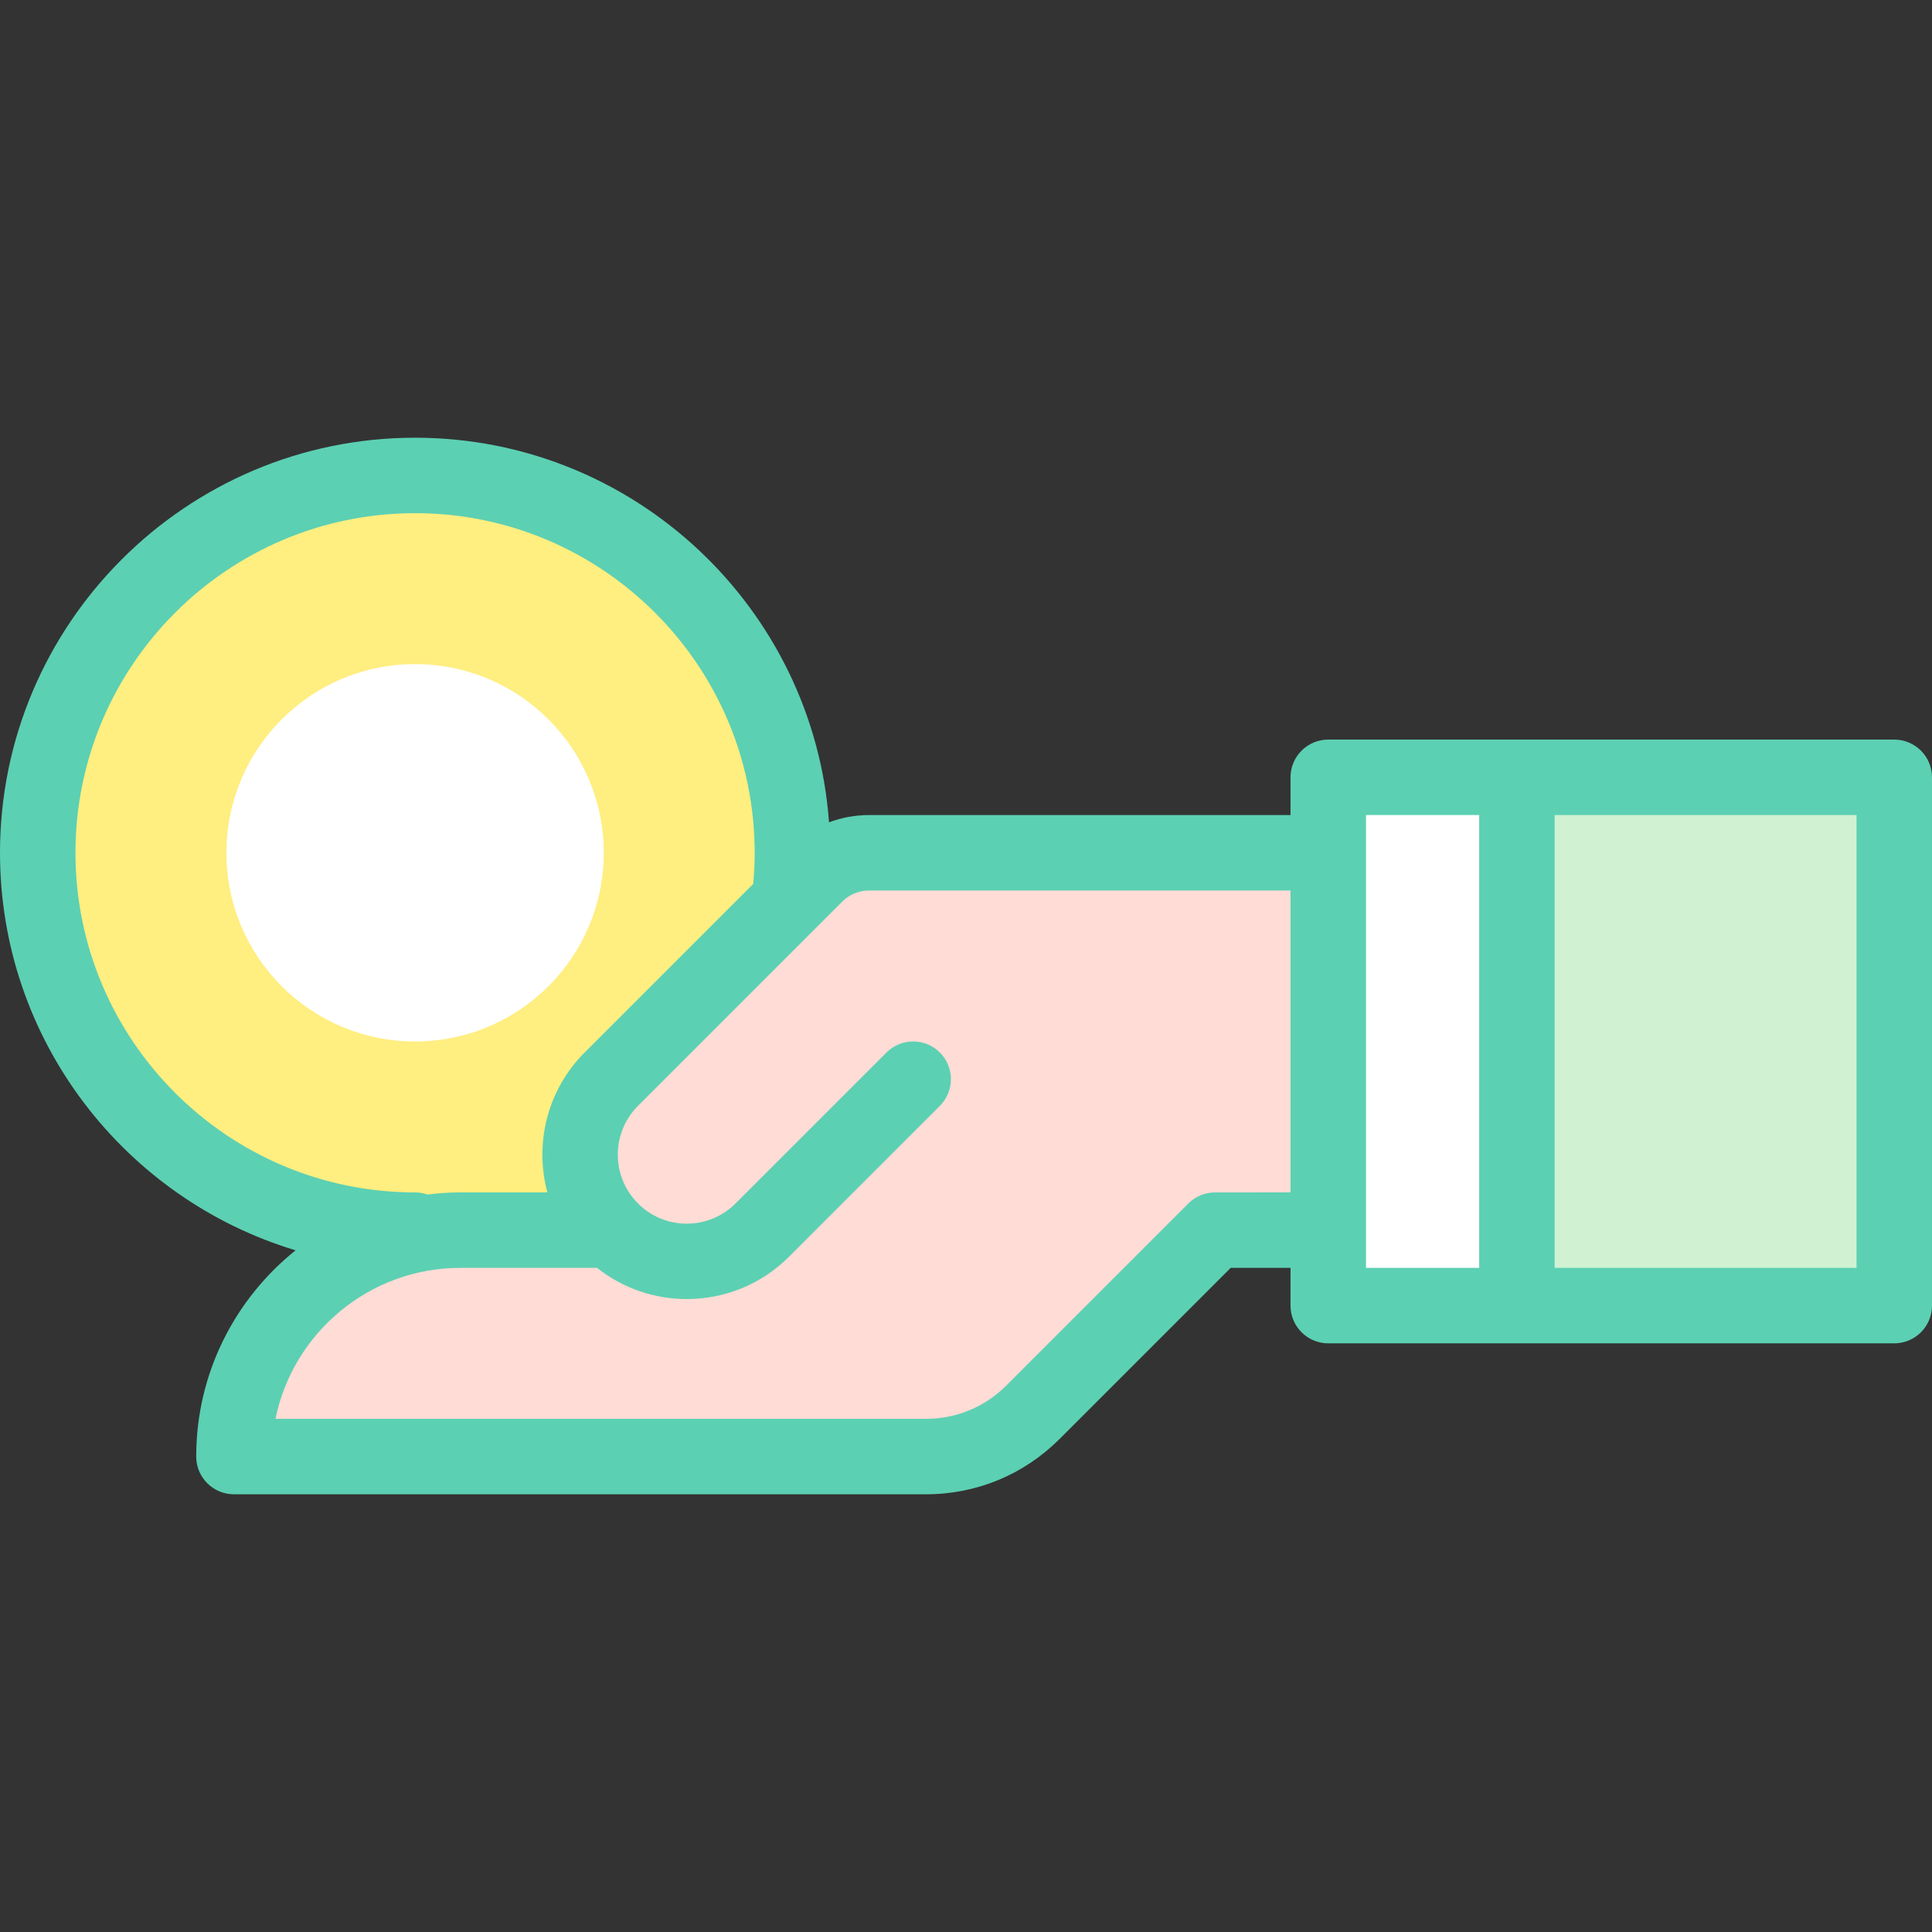 <svg id="Layer_1" enable-background="new 0 0 512 512" height="512" viewBox="0 0 512 512" width="512" xmlns="http://www.w3.org/2000/svg"><rect x="0" y="0" width="512" height="512" fill="#333333" stroke="none"/><g><circle cx="110" cy="226" fill="#ffee80" r="100"/><circle cx="110" cy="226" fill="#fff" r="50"/><g><path d="m230.284 226c-5.304 0-10.391 2.107-14.142 5.858l-54.142 54.142c-11.046 11.046-11.046 28.954 0 40h-40c-33.137 0-60 26.863-60 60h183.432c10.609 0 20.783-4.214 28.284-11.716l48.284-48.284h30v-100z" fill="#ffdcd5"/><path d="m352 206h150v140h-150z" fill="#d0f2d2"/><path d="m352 206h50v140h-50z" fill="#fff"/><path d="m502 196h-150c-5.522 0-10 4.477-10 10v10h-111.716c-3.674 0-7.244.663-10.582 1.92-4.151-56.896-51.765-101.92-109.702-101.92-60.654 0-110 49.346-110 110 0 49.65 33.068 91.716 78.335 105.347-16.036 12.839-26.335 32.561-26.335 54.653 0 5.523 4.477 10 10 10h183.432c13.355 0 25.911-5.201 35.356-14.645l45.355-45.355h15.857v10c0 5.523 4.478 10 10 10h150c5.522 0 10-4.477 10-10v-140c0-5.523-4.478-10-10-10zm-392 120c-49.626 0-90-40.374-90-90s40.374-90 90-90 90 40.374 90 90c0 2.752-.141 5.518-.388 8.245l-44.683 44.683c-10.026 10.026-13.307 24.272-9.865 37.071h-23.064c-2.954 0-5.859.205-8.718.562-1.03-.357-2.131-.561-3.282-.561zm212 0c-2.652 0-5.195 1.054-7.071 2.929l-48.284 48.284c-5.666 5.667-13.2 8.787-21.213 8.787h-172.428c4.646-22.794 24.85-40 48.996-40h36.227c6.938 5.505 15.353 8.266 23.773 8.266 9.804 0 19.607-3.731 27.071-11.195l40-40c3.905-3.905 3.905-10.237 0-14.143-3.905-3.904-10.237-3.904-14.143 0l-40 40c-3.453 3.454-8.045 5.355-12.929 5.355s-9.476-1.902-12.929-5.355c-7.129-7.129-7.129-18.729 0-25.857l54.142-54.142c1.889-1.889 4.4-2.929 7.071-2.929h111.717v80zm40-100h30v120h-30zm130 120h-80v-120h80z" fill="#5cd0b3"/></g></g></svg>